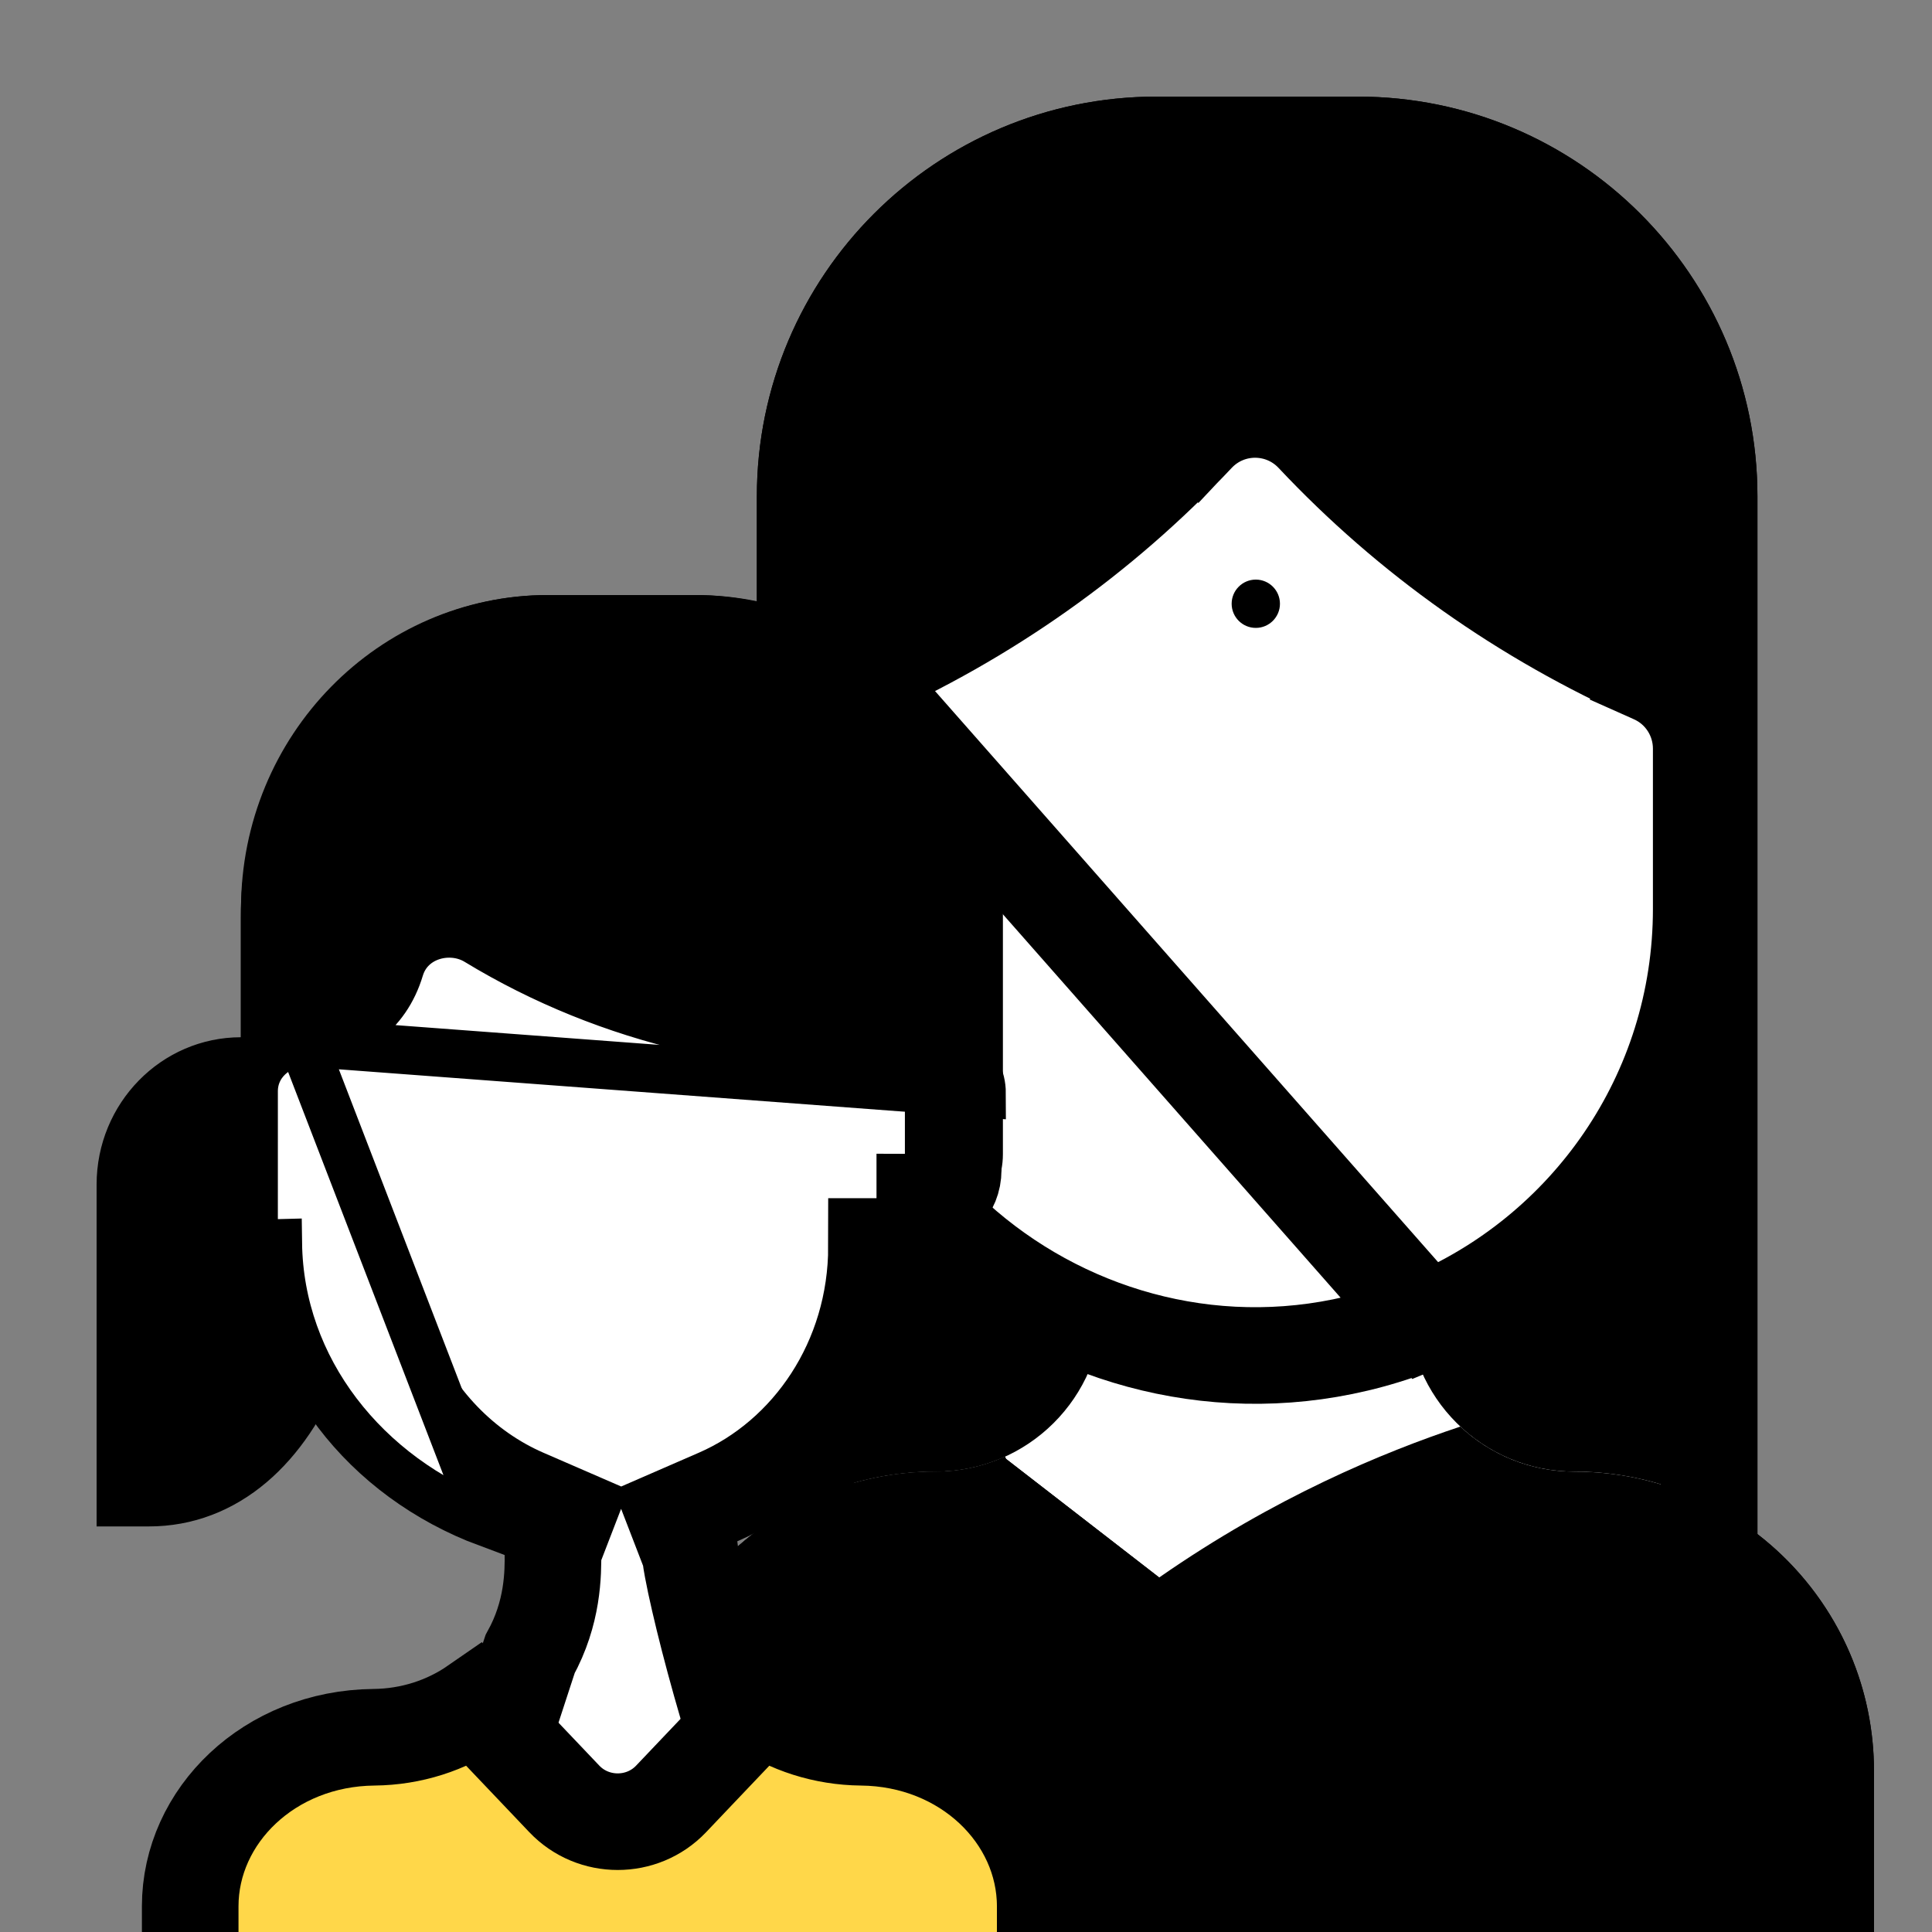 <svg width="40" height="40" viewBox="0 0 40 40" fill="none" xmlns="http://www.w3.org/2000/svg">
<rect x="0" y="0" width="40" height="40" fill="#808080" stroke="none"/>
<g clip-path="url(#clip0)">
<path d="M16.268 32.499L16.67 32.199V31.697V10.278C16.67 6.259 19.929 3 23.948 3H28.108C32.127 3 35.386 6.259 35.386 10.278V31.761V32.252L35.775 32.553C37.008 33.505 37.799 34.996 37.799 36.672V39.604H14.174V36.672C14.174 34.965 14.995 33.45 16.268 32.499Z" fill="white" stroke="black" stroke-width="2"/>
<path d="M38.799 36.672V39.938C38.799 40.306 38.501 40.604 38.133 40.604H13.839C13.472 40.604 13.174 40.306 13.174 39.938V36.672C13.174 33.248 15.949 30.468 19.378 30.468C19.888 30.468 20.372 30.357 20.807 30.159L20.828 30.204L24 32.66C26.386 30.999 28.638 30.068 30.229 29.538L30.233 29.534C30.851 30.113 31.682 30.468 32.595 30.468C36.005 30.468 38.799 33.231 38.799 36.672Z" fill="black"/>
<path d="M32.595 30.468C30.696 30.468 29.148 28.933 29.148 27.028V26.46L29.136 26.429C32.122 25.193 34.223 22.25 34.223 18.817V15.5C34.223 15.237 34.069 14.998 33.829 14.891C31.023 13.642 28.543 11.89 26.472 9.688C26.208 9.407 25.765 9.407 25.501 9.688C23.432 11.887 20.954 13.641 18.143 14.891C17.903 14.998 17.75 15.237 17.75 15.5V18.817C17.75 22.25 19.851 25.193 22.837 26.429L22.825 26.46V27.028C22.825 28.934 21.278 30.468 19.378 30.468C17.988 30.468 16.705 30.925 15.67 31.697C15.67 31.033 15.67 9.648 15.67 10.278C15.67 5.706 19.376 2 23.948 2H28.108C32.68 2 36.386 5.706 36.386 10.278V31.761C35.287 30.911 33.955 30.468 32.595 30.468Z" fill="black"/>
<path d="M17.736 13.978L17.736 13.977C20.424 12.782 22.793 11.107 24.772 9.003M17.736 13.978L29.518 27.353C32.865 25.967 35.222 22.669 35.222 18.817V15.5C35.222 14.848 34.841 14.247 34.235 13.978L33.828 14.891L34.235 13.978C31.544 12.78 29.175 11.104 27.2 9.003C26.541 8.302 25.43 8.302 24.772 9.003M17.736 13.978C17.13 14.247 16.749 14.848 16.749 15.5V18.817C16.749 25.401 23.458 29.868 29.517 27.354L17.736 13.978ZM24.772 9.003L25.497 9.685L24.772 9.003Z" fill="white" stroke="black" stroke-width="2"/>
<path d="M19.378 30.468C19.888 30.468 20.372 30.357 20.807 30.159L20.828 30.204L24 32.66C20.997 34.75 18.531 37.478 16.751 40.604H13.839C13.472 40.604 13.174 40.306 13.174 39.938V36.672C13.174 33.249 15.948 30.468 19.378 30.468Z" fill="black"/>
<path d="M3.08 30.603L3.081 30.603C4.411 30.605 5.498 29.658 6.152 28.034L7.074 25.746L8.005 28.03C8.556 29.38 9.588 30.445 10.854 30.995L11.734 31.377L11.448 32.118C11.454 32.59 11.448 33.389 10.975 34.247L10.952 34.316L9.841 37.719L9.797 37.853L9.717 37.971C8.831 38.407 7.907 37.587 7.897 37.289C7.903 37.248 7.914 37.192 7.918 37.177C7.922 37.157 7.927 37.141 7.928 37.138L7.928 37.138L7.933 37.12L7.937 37.106L7.947 37.074L7.981 36.964L8.103 36.575L8.245 36.125C8.116 36.141 7.985 36.149 7.852 36.151L7.852 36.151C5.853 36.171 4.164 37.803 4.083 39.95L4.297 40.56H16.173C16.14 40.548 16.109 40.535 16.077 40.519C15.837 40.403 15.697 40.225 15.622 40.101C15.485 39.873 15.453 39.637 15.442 39.51C15.402 39.05 15.519 38.367 15.806 37.49C15.684 37.221 15.57 36.914 15.467 36.621C15.282 36.086 15.09 35.456 14.918 34.843C14.745 34.229 14.589 33.621 14.476 33.128C14.419 32.882 14.371 32.658 14.337 32.473C14.32 32.382 14.301 32.272 14.288 32.163L13.985 31.378L14.865 30.995C16.772 30.166 18.147 28.171 18.147 25.807H19.147V24.887C19.425 24.887 19.735 24.635 19.735 24.219V18.993C19.735 15.813 17.293 13.32 14.384 13.32H11.335C8.426 13.32 5.985 15.813 5.985 18.993V21.728V22.728H4.985C3.934 22.728 3 23.637 3 24.864V30.603L3.08 30.603ZM9.849 37.692C9.848 37.695 9.849 37.694 9.849 37.692L9.849 37.692ZM16.897 40.56H20.493V40.492L20.887 40.191L21.613 39.637C21.427 37.984 20.277 36.685 18.804 36.282C18.809 36.297 18.815 36.312 18.821 36.327C18.848 36.397 18.874 36.467 18.904 36.551C18.915 36.583 18.941 36.657 18.959 36.736L18.959 36.739C18.965 36.764 18.995 36.894 18.983 37.053C18.977 37.123 18.953 37.372 18.76 37.611C18.649 37.746 18.493 37.864 18.298 37.929C18.133 37.984 17.981 37.987 17.863 37.973C17.893 38.684 17.812 39.25 17.681 39.644C17.637 39.779 17.575 39.929 17.486 40.069C17.43 40.158 17.249 40.432 16.897 40.56Z" fill="white" stroke="black" stroke-width="2"/>
<path d="M2 24.526V30.564C2 30.851 2.228 31.084 2.509 31.084H3.082C4.99 31.086 6.353 29.745 7.087 27.974C6.77 27.221 6.591 26.392 6.581 25.521C6.58 25.479 6.58 25.651 6.58 22.334C6.58 22.058 6.791 21.832 7.061 21.816C8.068 21.758 8.944 21.123 9.267 19.912C9.357 19.571 9.752 19.425 10.039 19.622C12.588 21.375 15.597 22.141 18.621 21.862C18.918 21.835 19.174 22.075 19.174 22.38V25.521C20.052 25.521 20.764 24.795 20.764 23.898V18.813C20.764 15.227 17.916 12.32 14.403 12.32H11.35C7.837 12.32 4.99 15.227 4.99 18.813V21.475C3.339 21.475 2 22.841 2 24.526Z" fill="black"/>
<path d="M6.265 21.581L6.265 21.581C5.746 21.608 5.253 22.008 5.253 22.593C5.253 25.673 5.252 25.71 5.253 25.747C5.254 25.748 5.254 25.75 5.254 25.751C5.254 25.752 5.254 25.753 5.254 25.754L5.754 25.741C5.788 28.335 7.552 30.582 10.099 31.533L6.265 21.581ZM6.265 21.581C7.23 21.531 7.991 21.003 8.276 20.055L8.276 20.055C8.486 19.357 9.323 19.148 9.878 19.486L9.878 19.486C12.605 21.144 15.858 21.898 19.167 21.628L19.167 21.628C19.737 21.581 20.324 21.993 20.325 22.635L6.265 21.581Z" fill="white" stroke="black"/>
<path d="M17.834 35.968L17.833 35.968C17.067 35.96 16.338 35.724 15.736 35.308C14.832 36.258 14.621 36.48 14.409 36.703C14.285 36.834 14.16 36.965 13.894 37.245L13.894 37.245C13.296 37.873 12.282 37.873 11.684 37.245L11.684 37.245C11.459 37.008 11.36 36.904 11.261 36.8C11.073 36.602 10.885 36.404 9.842 35.308C9.241 35.724 8.513 35.96 7.744 35.968L7.744 35.968C5.578 35.988 3.938 37.594 3.938 39.468V41.342H21.64V39.468C21.64 37.594 20 35.988 17.834 35.968Z" fill="#FFD749" stroke="black" stroke-width="2"/>
<circle cx="26" cy="12.5" r="0.5" fill="black"/>
</g>
<defs>
<clipPath id="clip0">
<rect width="40" height="40" fill="white"/>
</clipPath>
</defs>
</svg>
